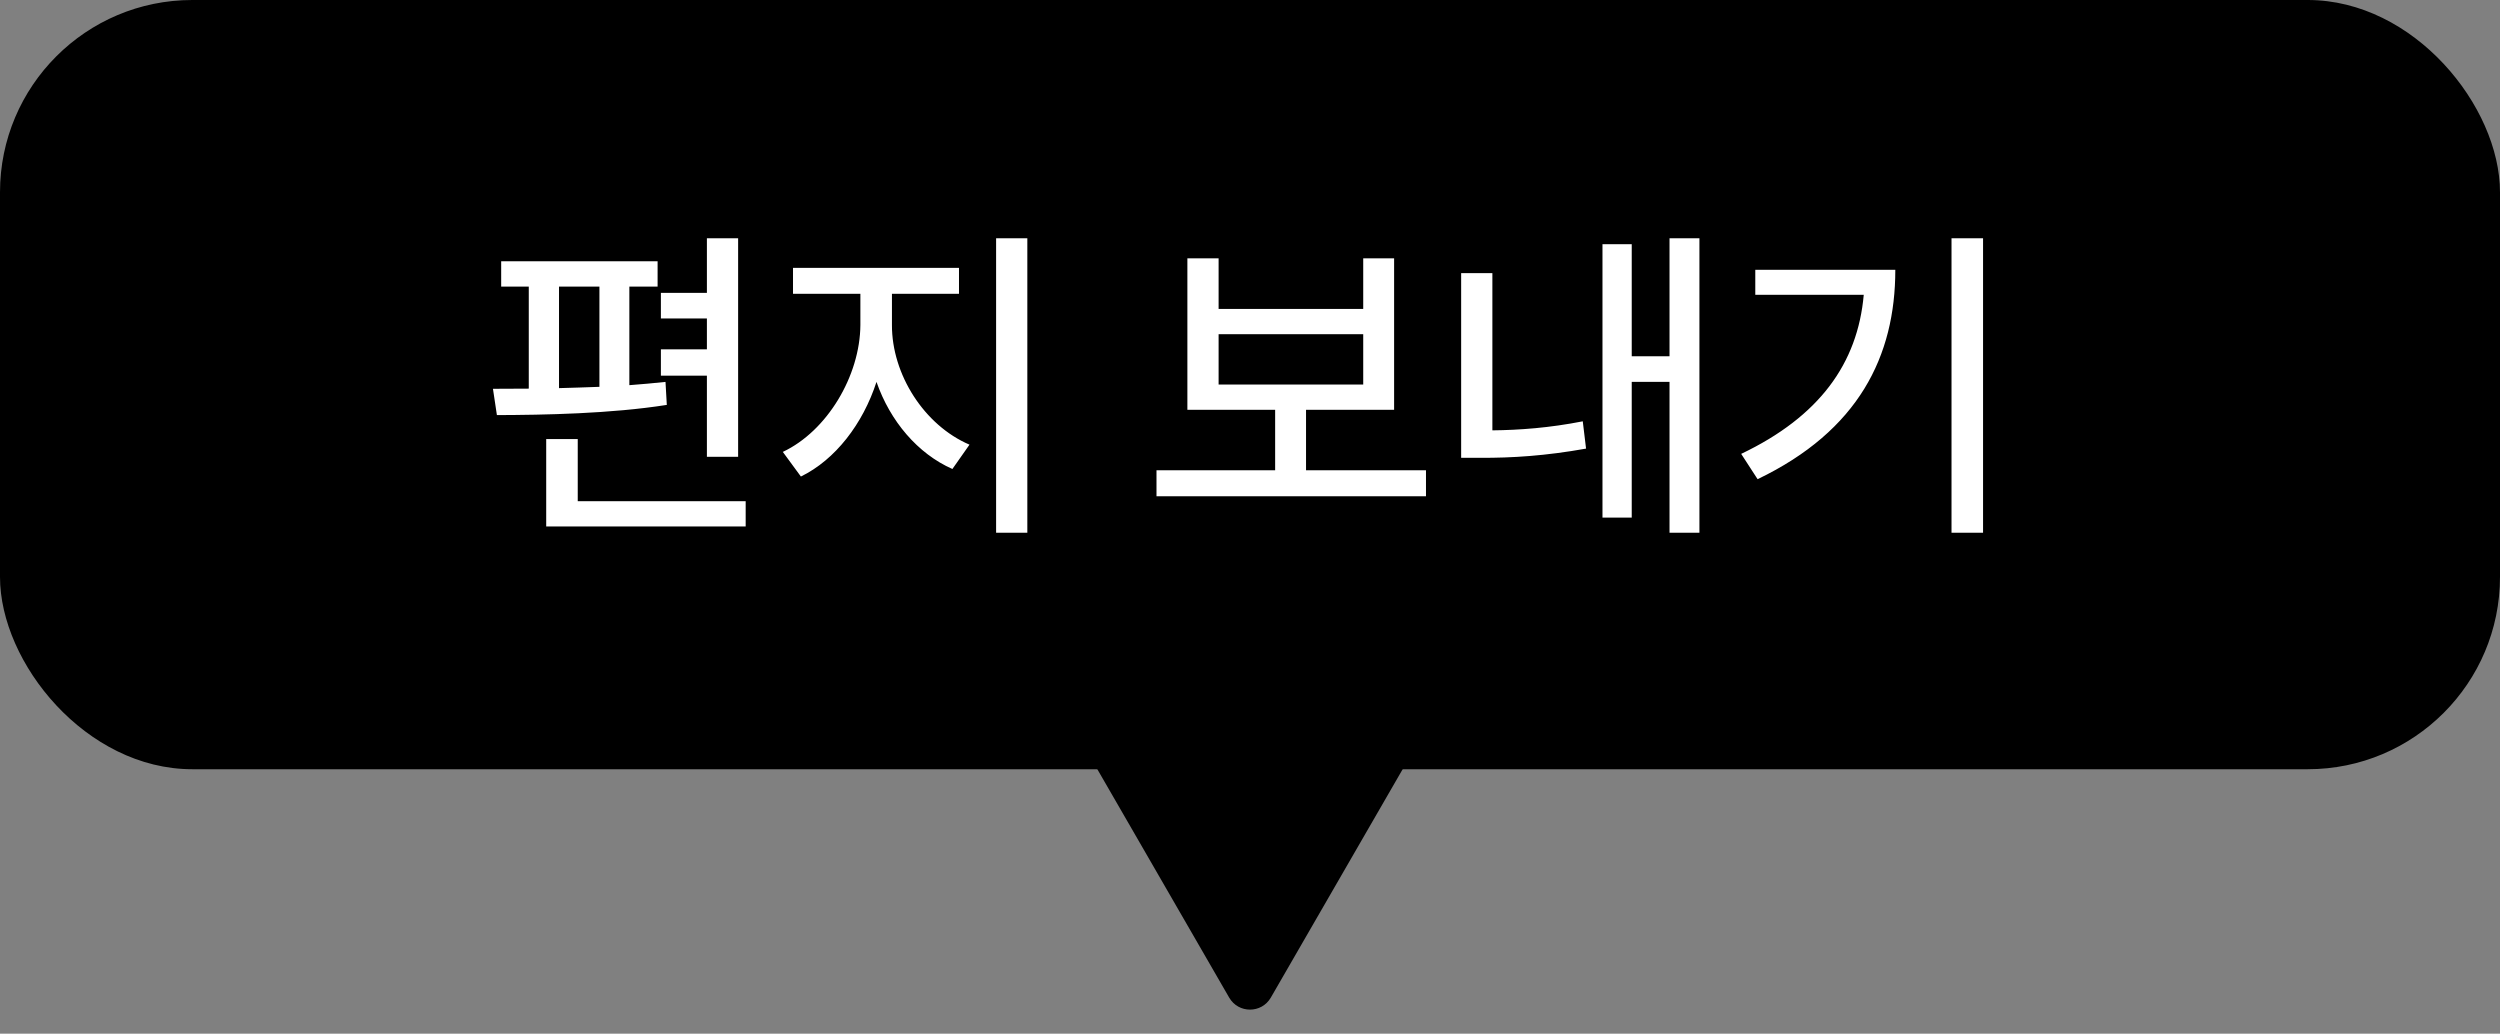 <svg width="104" height="43" viewBox="0 0 104 43" fill="none" xmlns="http://www.w3.org/2000/svg">
<rect x="0" y="0" width="104" height="43" fill="#808080" stroke="none"/>
<path d="M52.866 41.5C52.481 42.167 51.519 42.167 51.134 41.5L45.072 31C44.687 30.333 45.168 29.5 45.938 29.5L58.062 29.5C58.832 29.5 59.313 30.333 58.928 31L52.866 41.5Z" fill="black"/>
<rect width="104" height="32" rx="8" fill="black"/>
<path d="M30.706 9.912H29.407V12.182H27.493V13.248H29.407V14.533H27.493V15.627H29.407V19.004H30.706V9.912ZM20.507 16.174L20.671 17.268C22.633 17.261 25.395 17.213 27.739 16.844L27.685 15.887C27.199 15.941 26.7 15.982 26.181 16.023V11.922H27.356V10.869H20.849V11.922H21.997V16.167C21.471 16.167 20.965 16.174 20.507 16.174ZM22.722 21.902H31.02V20.85H24.034V18.266H22.722V21.902ZM23.255 16.146V11.922H24.936V16.092C24.369 16.112 23.809 16.133 23.255 16.146ZM37.105 13.521V12.223H39.894V11.143H32.989V12.223H35.792V13.521C35.778 15.634 34.411 17.931 32.565 18.799L33.317 19.824C34.746 19.127 35.895 17.637 36.462 15.887C37.029 17.52 38.178 18.874 39.62 19.51L40.331 18.498C38.444 17.691 37.098 15.572 37.105 13.521ZM41.438 22.162H42.737V9.912H41.438V22.162ZM59.321 19.564H54.331V17.049H57.995V10.746H56.71V12.852H50.694V10.746H49.395V17.049H53.046V19.564H48.11V20.645H59.321V19.564ZM50.694 15.996V13.904H56.71V15.996H50.694ZM70.696 9.912H69.452V14.82H67.88V10.158H66.663V21.533H67.88V15.887H69.452V22.162H70.696V9.912ZM60.784 19.045H61.577C62.897 19.052 64.298 18.963 65.98 18.662L65.843 17.527C64.448 17.801 63.211 17.89 62.083 17.903V11.361H60.784V19.045ZM82.495 9.912H81.183V22.162H82.495V9.912ZM72.433 18.881L73.116 19.934C77.32 17.917 78.845 14.813 78.845 11.225H73.02V12.264H77.532C77.279 15.121 75.686 17.329 72.433 18.881Z" fill="white"/>
</svg>
